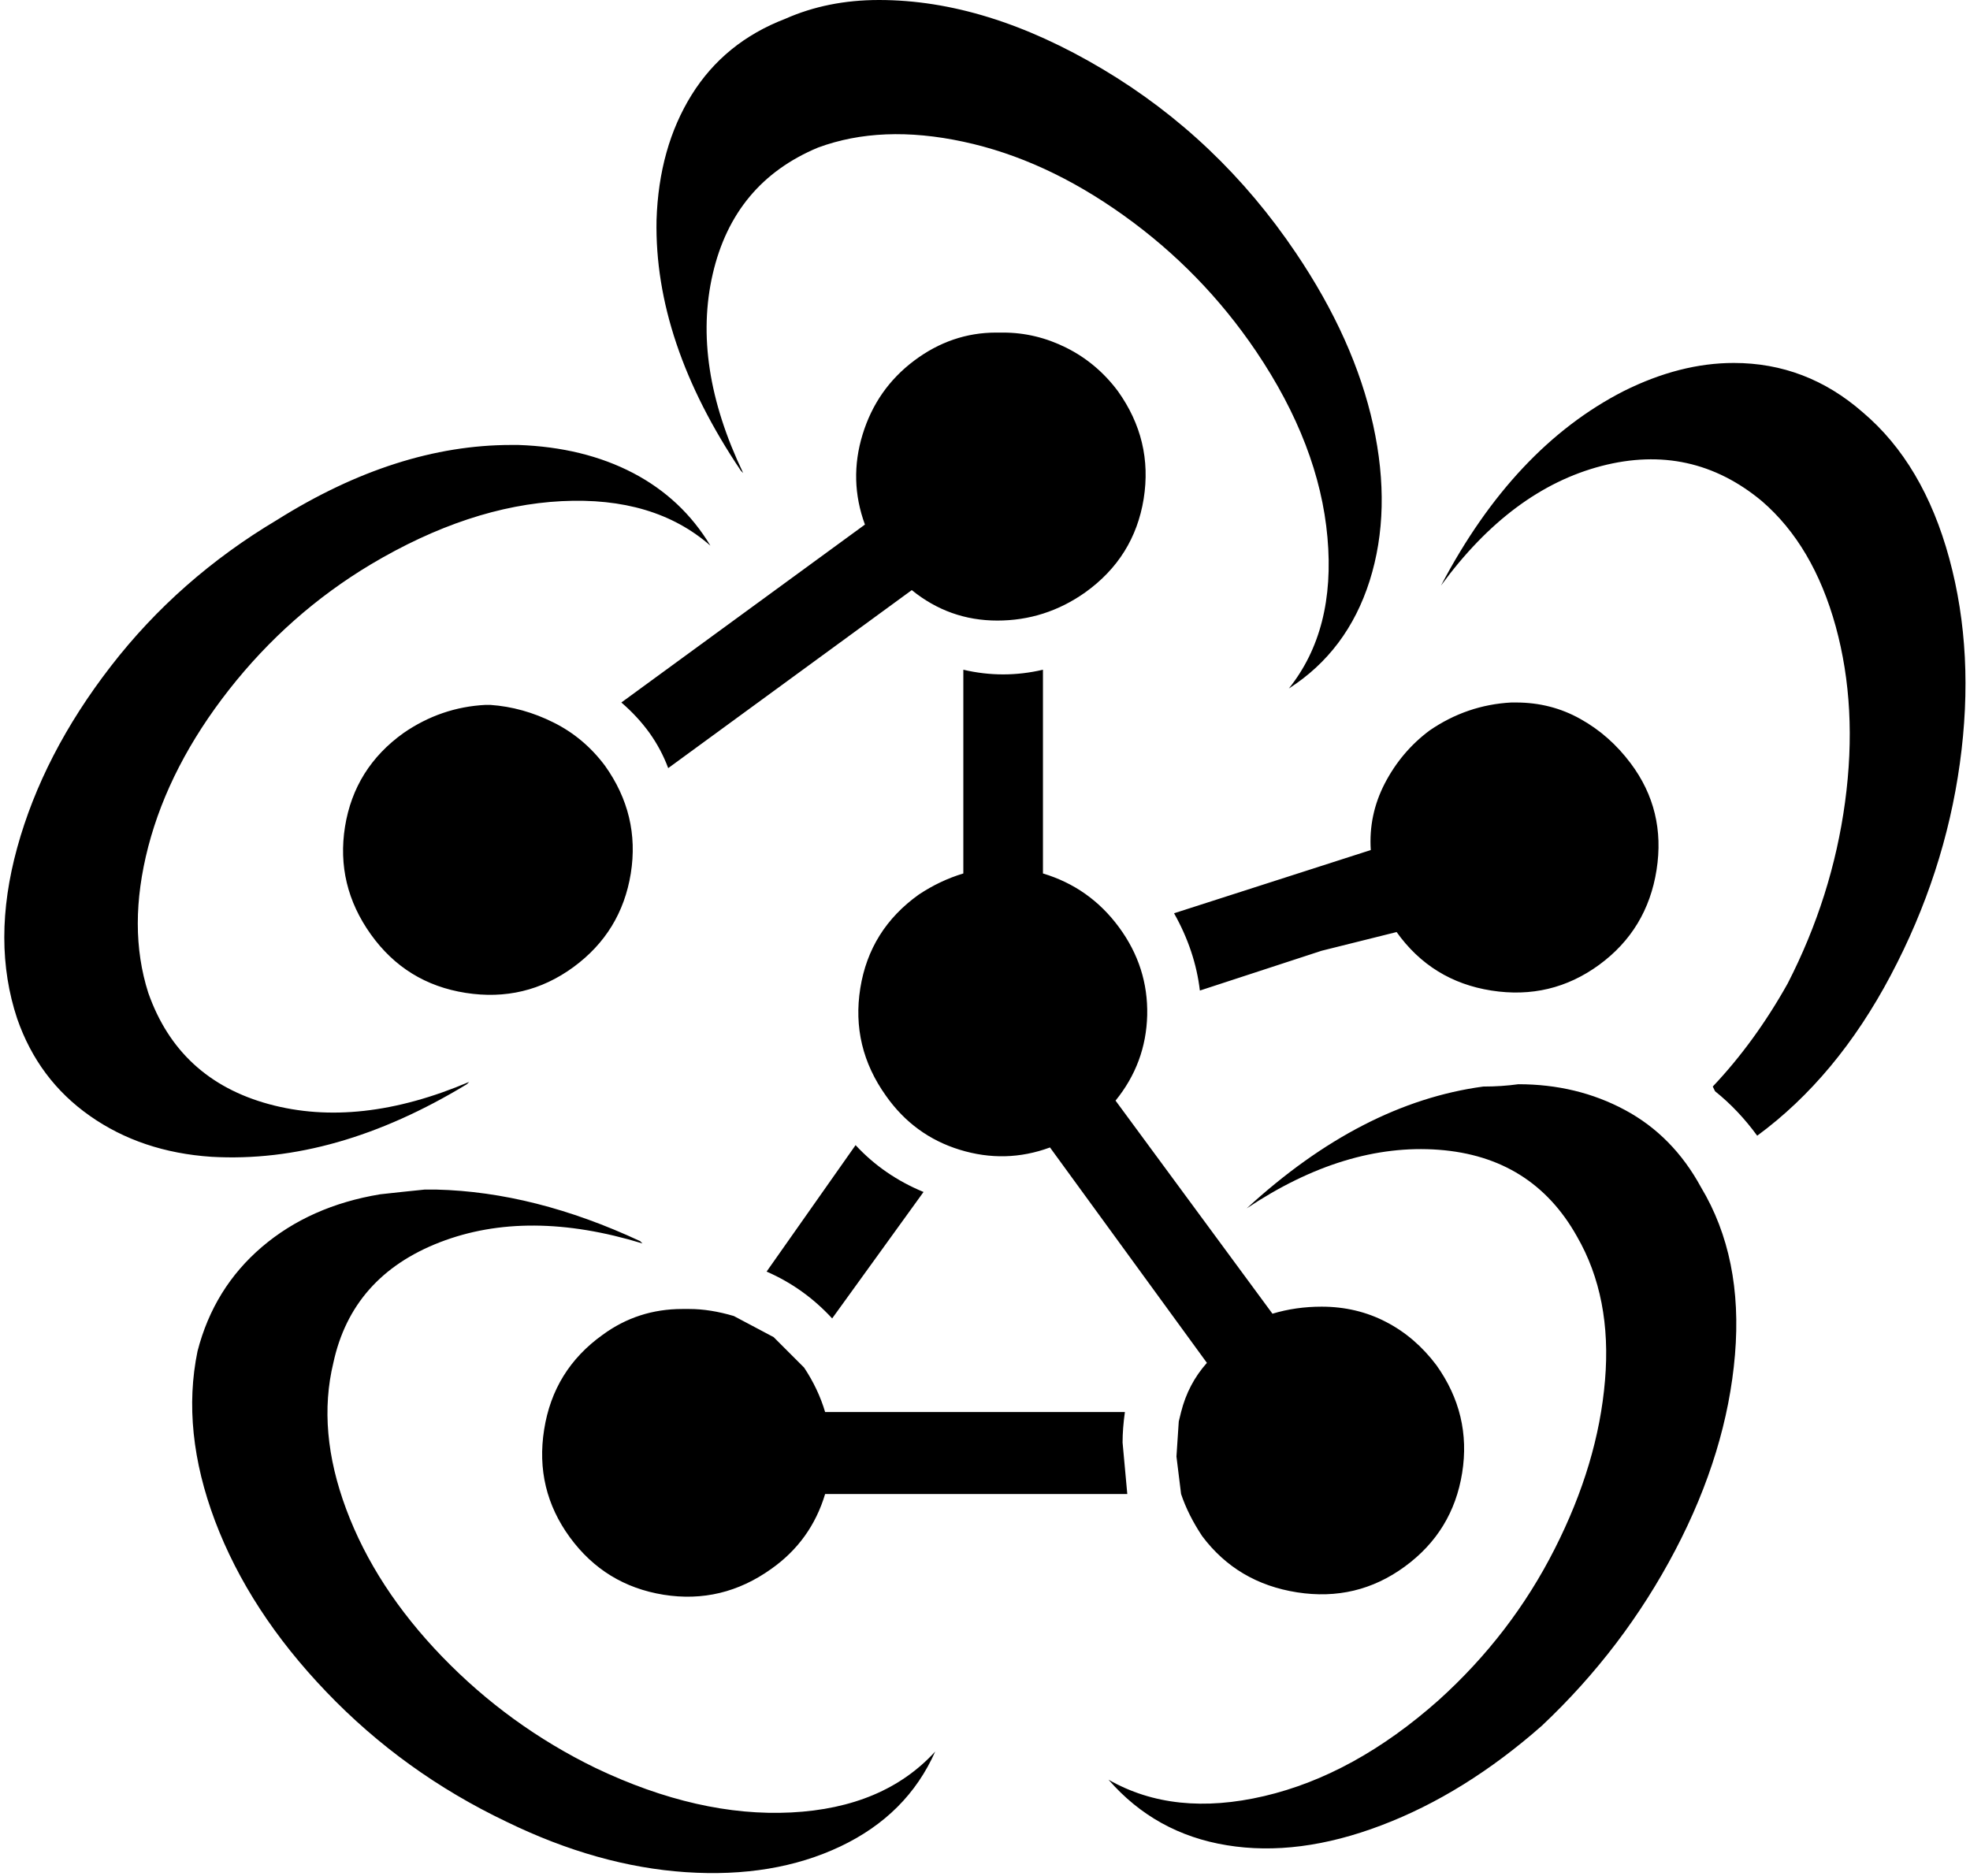 <svg width="24.644" height="23.472" viewBox="2.334 -46.851 24.644 23.472" xmlns="http://www.w3.org/2000/svg"><path d="M13.33 -46.851C12.9 -46.851 12.51 -46.772 12.158 -46.616C11.65 -46.421 11.26 -46.104 10.986 -45.664C10.713 -45.225 10.566 -44.702 10.547 -44.097C10.527 -43.081 10.879 -42.036 11.602 -40.962L11.631 -40.933C11.201 -41.831 11.074 -42.661 11.25 -43.423C11.426 -44.185 11.865 -44.712 12.568 -45.005C13.096 -45.2 13.701 -45.225 14.385 -45.078C15.068 -44.932 15.737 -44.624 16.392 -44.155C17.046 -43.687 17.598 -43.12 18.047 -42.456C18.574 -41.675 18.872 -40.898 18.94 -40.127C19.009 -39.355 18.848 -38.726 18.457 -38.237C18.945 -38.55 19.282 -38.999 19.468 -39.585C19.653 -40.171 19.668 -40.82 19.512 -41.533C19.355 -42.246 19.033 -42.964 18.545 -43.687C17.9 -44.644 17.095 -45.41 16.128 -45.986C15.161 -46.562 14.229 -46.851 13.33 -46.851ZM14.795 -42.69C14.424 -42.69 14.082 -42.573 13.77 -42.339C13.457 -42.104 13.242 -41.797 13.125 -41.416C13.008 -41.035 13.018 -40.659 13.154 -40.288L10.107 -38.062C10.244 -37.944 10.361 -37.817 10.459 -37.681C10.557 -37.544 10.635 -37.397 10.693 -37.241L13.74 -39.468C14.053 -39.214 14.409 -39.087 14.81 -39.087C15.21 -39.087 15.576 -39.204 15.908 -39.438C16.318 -39.731 16.562 -40.122 16.641 -40.61C16.719 -41.099 16.611 -41.548 16.318 -41.958C16.143 -42.192 15.928 -42.373 15.674 -42.5C15.42 -42.627 15.156 -42.69 14.883 -42.69ZM24.023 -42.31C23.574 -42.31 23.115 -42.192 22.646 -41.958C21.729 -41.489 20.967 -40.679 20.361 -39.526C20.947 -40.327 21.616 -40.825 22.368 -41.021C23.12 -41.216 23.789 -41.069 24.375 -40.581C24.805 -40.21 25.112 -39.688 25.298 -39.014C25.483 -38.34 25.522 -37.607 25.415 -36.816C25.308 -36.025 25.068 -35.269 24.697 -34.546C24.424 -34.058 24.111 -33.628 23.76 -33.257L23.789 -33.198C23.984 -33.042 24.16 -32.856 24.316 -32.642C24.98 -33.13 25.537 -33.799 25.986 -34.648C26.436 -35.498 26.724 -36.382 26.851 -37.3C26.978 -38.218 26.934 -39.072 26.719 -39.863C26.504 -40.654 26.143 -41.265 25.635 -41.694C25.166 -42.104 24.629 -42.31 24.023 -42.31ZM8.73 -41.284C7.773 -41.284 6.797 -40.972 5.801 -40.347C4.98 -39.858 4.287 -39.248 3.721 -38.516C3.154 -37.783 2.764 -37.026 2.549 -36.245C2.334 -35.464 2.334 -34.751 2.549 -34.106C2.725 -33.599 3.027 -33.193 3.457 -32.891C3.887 -32.588 4.395 -32.417 4.98 -32.378C6.016 -32.319 7.08 -32.622 8.174 -33.286L8.203 -33.315C7.285 -32.925 6.45 -32.832 5.698 -33.037C4.946 -33.242 4.443 -33.706 4.189 -34.429C4.014 -34.976 4.014 -35.586 4.189 -36.26C4.365 -36.934 4.702 -37.588 5.2 -38.223C5.698 -38.857 6.289 -39.38 6.973 -39.79C7.793 -40.278 8.589 -40.542 9.36 -40.581C10.132 -40.62 10.752 -40.435 11.221 -40.024C10.986 -40.415 10.664 -40.718 10.254 -40.933C9.844 -41.147 9.365 -41.265 8.818 -41.284ZM15.381 -38.472C15.049 -38.394 14.717 -38.394 14.385 -38.472L14.385 -35.923C14.189 -35.864 14.004 -35.776 13.828 -35.659C13.418 -35.366 13.174 -34.976 13.096 -34.487C13.018 -33.999 13.125 -33.55 13.418 -33.14C13.652 -32.808 13.96 -32.583 14.341 -32.466C14.722 -32.349 15.098 -32.358 15.469 -32.495L17.432 -29.8C17.275 -29.624 17.168 -29.419 17.109 -29.185L17.08 -29.067L17.051 -28.628L17.109 -28.159C17.168 -27.983 17.256 -27.808 17.373 -27.632C17.666 -27.241 18.062 -27.007 18.56 -26.929C19.058 -26.851 19.507 -26.958 19.907 -27.251C20.308 -27.544 20.547 -27.935 20.625 -28.423C20.703 -28.911 20.596 -29.36 20.303 -29.771C20.127 -30.005 19.917 -30.186 19.673 -30.312C19.429 -30.439 19.16 -30.503 18.867 -30.503C18.652 -30.503 18.447 -30.474 18.252 -30.415L16.289 -33.081C16.543 -33.394 16.675 -33.75 16.685 -34.15C16.694 -34.551 16.577 -34.917 16.333 -35.249C16.089 -35.581 15.771 -35.806 15.381 -35.923ZM21.24 -38.062C20.869 -38.042 20.527 -37.925 20.215 -37.71C19.98 -37.534 19.795 -37.314 19.658 -37.051C19.521 -36.787 19.463 -36.509 19.482 -36.216L17.021 -35.425C17.197 -35.112 17.305 -34.79 17.344 -34.458L18.867 -34.956L19.805 -35.19C20.098 -34.78 20.493 -34.536 20.991 -34.458C21.489 -34.38 21.938 -34.487 22.339 -34.78C22.739 -35.073 22.979 -35.469 23.057 -35.967C23.135 -36.465 23.027 -36.909 22.734 -37.3C22.559 -37.534 22.349 -37.72 22.104 -37.856C21.86 -37.993 21.592 -38.062 21.299 -38.062ZM8.408 -38.032C8.037 -38.013 7.695 -37.896 7.383 -37.681C6.973 -37.388 6.729 -36.997 6.65 -36.509C6.572 -36.021 6.68 -35.571 6.973 -35.161C7.266 -34.751 7.661 -34.507 8.159 -34.429C8.657 -34.351 9.106 -34.458 9.507 -34.751C9.907 -35.044 10.146 -35.435 10.225 -35.923C10.303 -36.411 10.195 -36.86 9.902 -37.271C9.727 -37.505 9.512 -37.686 9.258 -37.812C9.004 -37.939 8.74 -38.013 8.467 -38.032ZM21.328 -33.286C21.191 -33.267 21.045 -33.257 20.889 -33.257C19.873 -33.12 18.887 -32.612 17.93 -31.733C18.75 -32.28 19.551 -32.524 20.332 -32.466C21.113 -32.407 21.689 -32.046 22.061 -31.382C22.354 -30.874 22.471 -30.273 22.412 -29.58C22.354 -28.887 22.144 -28.184 21.782 -27.471C21.421 -26.758 20.938 -26.128 20.332 -25.581C19.629 -24.956 18.901 -24.556 18.149 -24.38C17.397 -24.204 16.748 -24.272 16.201 -24.585C16.592 -24.136 17.085 -23.862 17.681 -23.765C18.276 -23.667 18.921 -23.75 19.614 -24.014C20.308 -24.277 20.977 -24.692 21.621 -25.259C22.305 -25.903 22.861 -26.636 23.291 -27.456C23.721 -28.276 23.97 -29.092 24.038 -29.902C24.106 -30.713 23.965 -31.411 23.613 -31.997C23.379 -32.427 23.062 -32.749 22.661 -32.964C22.261 -33.179 21.816 -33.286 21.328 -33.286ZM13.037 -32.524L11.924 -30.942C12.236 -30.806 12.51 -30.61 12.744 -30.356L13.887 -31.938C13.555 -32.075 13.271 -32.271 13.037 -32.524ZM7.793 -31.968C7.754 -31.968 7.705 -31.968 7.646 -31.968C7.451 -31.948 7.266 -31.929 7.09 -31.909C6.504 -31.812 6.011 -31.592 5.61 -31.25C5.21 -30.908 4.941 -30.474 4.805 -29.946C4.668 -29.282 4.741 -28.574 5.024 -27.822C5.308 -27.07 5.771 -26.357 6.416 -25.684C7.061 -25.01 7.812 -24.468 8.672 -24.058C9.434 -23.687 10.181 -23.477 10.913 -23.428C11.646 -23.379 12.29 -23.486 12.847 -23.75C13.403 -24.014 13.799 -24.409 14.033 -24.937C13.604 -24.468 13.003 -24.214 12.231 -24.175C11.46 -24.136 10.645 -24.321 9.785 -24.731C9.062 -25.083 8.423 -25.547 7.866 -26.123C7.31 -26.699 6.909 -27.314 6.665 -27.969C6.421 -28.623 6.367 -29.233 6.504 -29.8C6.66 -30.522 7.104 -31.025 7.837 -31.309C8.569 -31.592 9.414 -31.587 10.371 -31.294L10.342 -31.323C9.463 -31.733 8.613 -31.948 7.793 -31.968ZM10.869 -30.474C10.498 -30.474 10.166 -30.366 9.873 -30.151C9.463 -29.858 9.219 -29.463 9.141 -28.965C9.062 -28.467 9.17 -28.018 9.463 -27.617C9.756 -27.217 10.146 -26.978 10.635 -26.899C11.123 -26.821 11.572 -26.929 11.982 -27.222C12.314 -27.456 12.539 -27.769 12.656 -28.159L16.436 -28.159L16.377 -28.804C16.377 -28.921 16.387 -29.048 16.406 -29.185L12.656 -29.185C12.598 -29.38 12.51 -29.565 12.393 -29.741L12.334 -29.8L12.012 -30.122L11.514 -30.386C11.318 -30.444 11.133 -30.474 10.957 -30.474ZM10.869 -30.474"></path></svg>